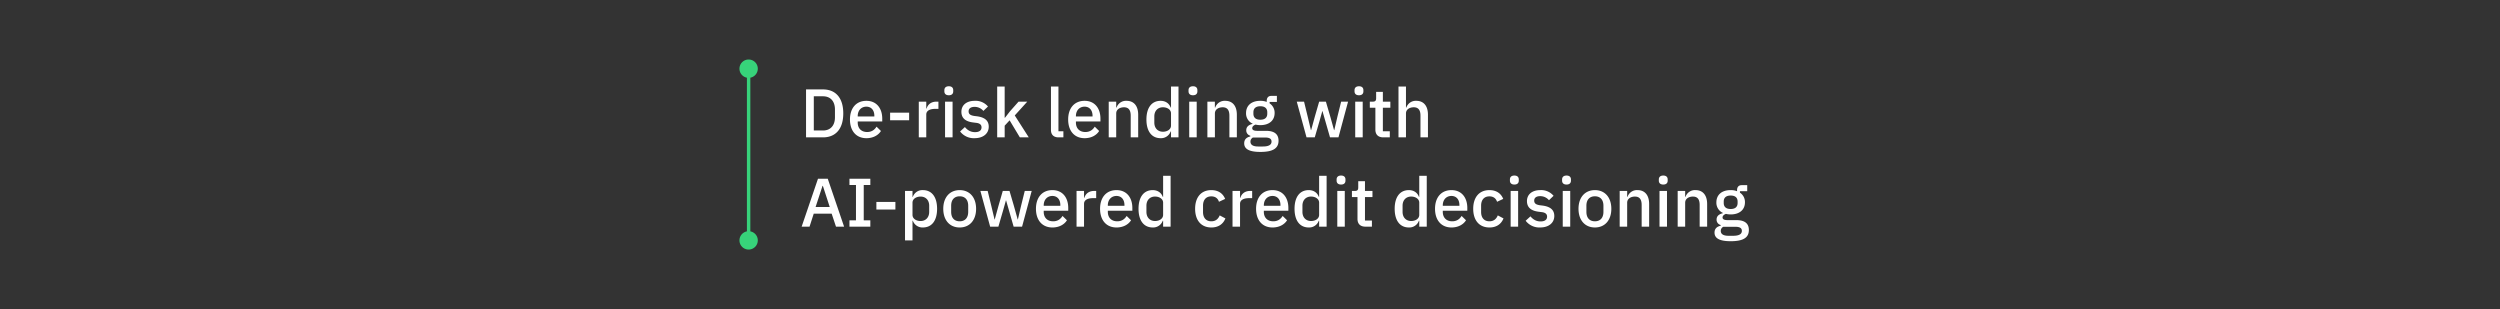 <svg width="728" height="90" viewBox="0 0 728 90" fill="none" xmlns="http://www.w3.org/2000/svg"><rect x="0" y="0" width="728" height="90" fill="#333333" stroke="none"/><path d="M218 17.33a2.67 2.67 0 100 5.34 2.67 2.67 0 000-5.34zm0 50a2.67 2.67 0 100 5.34 2.67 2.67 0 000-5.34zM217.5 20v50h1V20h-1z" fill="#37D37A"/><path d="M234.72 40V26.04h4.94c3.56 0 5.9 2.32 5.9 6.98s-2.34 6.98-5.9 6.98h-4.94zm2.26-2h2.68c2.08 0 3.48-1.34 3.48-3.86V31.9c0-2.52-1.4-3.86-3.48-3.86h-2.68V38zm15.31 2.24c-2.96 0-4.78-2.12-4.78-5.44 0-3.32 1.82-5.44 4.78-5.44 3.06 0 4.62 2.3 4.62 5.18v.82h-7.14v.34c0 1.6.98 2.74 2.74 2.74 1.28 0 2.14-.6 2.74-1.56l1.28 1.26c-.78 1.26-2.3 2.1-4.24 2.1zm0-9.18c-1.5 0-2.52 1.12-2.52 2.72v.14h4.84v-.2c0-1.6-.88-2.66-2.32-2.66zm12.45 3.96h-5.54V32.8h5.54v2.22zm4.99 4.98h-2.18V29.6h2.18v2h.1c.3-1.06 1.2-2 2.86-2h.58v2.1h-.86c-1.72 0-2.68.58-2.68 1.66V40zm6.57-12.26c-.9 0-1.3-.48-1.3-1.14v-.34c0-.66.4-1.14 1.3-1.14s1.28.48 1.28 1.14v.34c0 .66-.38 1.14-1.27 1.14zM275.2 40V29.6h2.19V40h-2.19zm8.6.24a5.02 5.02 0 01-4.22-1.96l1.4-1.28c.76.92 1.7 1.48 2.94 1.48 1.26 0 1.9-.52 1.9-1.4 0-.66-.4-1.16-1.48-1.3l-.96-.12c-2.12-.26-3.42-1.18-3.42-3.1 0-2.02 1.58-3.2 3.86-3.2a4.7 4.7 0 013.88 1.66l-1.34 1.28a3.31 3.31 0 00-2.54-1.18c-1.2 0-1.76.52-1.76 1.3 0 .8.5 1.16 1.6 1.34l.96.12c2.28.34 3.3 1.34 3.3 3.02 0 2-1.62 3.34-4.12 3.34zm6.58-.24V25.2h2.18v9.08h.1l1.44-1.86 2.5-2.82h2.54l-3.64 4.02 4.08 6.38h-2.6L294 35.04l-1.44 1.56V40h-2.18zm19.28 0h-1.4c-1.48 0-2.22-.82-2.22-2.16V25.2h2.18v13.02h1.44V40zm6.17.24c-2.96 0-4.78-2.12-4.78-5.44 0-3.32 1.82-5.44 4.78-5.44 3.06 0 4.62 2.3 4.62 5.18v.82h-7.14v.34c0 1.6.98 2.74 2.74 2.74 1.28 0 2.14-.6 2.74-1.56l1.28 1.26c-.78 1.26-2.3 2.1-4.24 2.1zm0-9.18c-1.5 0-2.52 1.12-2.52 2.72v.14h4.84v-.2c0-1.6-.88-2.66-2.32-2.66zm9.21 8.94h-2.18V29.6h2.18v1.72h.1a2.9 2.9 0 012.92-1.96c2.12 0 3.38 1.48 3.38 4.04V40h-2.18v-6.32c0-1.62-.62-2.44-1.96-2.44-1.14 0-2.26.58-2.26 1.8V40zM341 40v-1.72h-.1a2.97 2.97 0 01-2.92 1.96c-2.62 0-4.14-2.02-4.14-5.44 0-3.42 1.52-5.44 4.14-5.44 1.38 0 2.48.72 2.92 1.96h.1V25.2h2.18V40H341zm-2.36-1.64c1.32 0 2.36-.72 2.36-1.78v-3.56c0-1.06-1.04-1.78-2.36-1.78-1.5 0-2.5 1.06-2.5 2.66v1.8c0 1.6 1 2.66 2.5 2.66zm8.76-10.62c-.9 0-1.3-.48-1.3-1.14v-.34c0-.66.4-1.14 1.3-1.14s1.28.48 1.28 1.14v.34c0 .66-.38 1.14-1.28 1.14zM346.3 40V29.6h2.18V40h-2.18zm7.47 0h-2.18V29.6h2.18v1.72h.1a2.9 2.9 0 012.92-1.96c2.12 0 3.38 1.48 3.38 4.04V40H358v-6.32c0-1.62-.62-2.44-1.96-2.44-1.14 0-2.26.58-2.26 1.8V40zm18.54.98c0 2.16-1.54 3.26-5.28 3.26-3.4 0-4.72-.92-4.72-2.5 0-1.14.68-1.76 1.78-2v-.22a1.59 1.59 0 01-1.18-1.6c0-1.08.84-1.6 1.84-1.84V36a3.25 3.25 0 01-1.9-3.08c0-2.12 1.5-3.56 4.14-3.56a5 5 0 011.88.32v-.28c0-.92.44-1.48 1.36-1.48h1.6v1.76h-2.12v.42a3.26 3.26 0 011.46 2.82c0 2.1-1.52 3.52-4.16 3.52-.5 0-.98-.06-1.36-.16-.52.18-1 .52-1 1.04 0 .56.54.78 1.46.78h2.56c2.56 0 3.64 1.08 3.64 2.88zm-2.04.24c0-.72-.48-1.18-1.9-1.18h-3.52c-.48.28-.72.7-.72 1.2 0 .84.62 1.42 2.24 1.42h1.36c1.7 0 2.54-.48 2.54-1.44zm-3.26-6.36c1.28 0 2.02-.58 2.02-1.76v-.4c0-1.18-.74-1.76-2.02-1.76s-2.02.58-2.02 1.76v.4c0 1.18.74 1.76 2.02 1.76zM380.46 40l-2.84-10.4h2.12l1.06 4.36.94 3.94h.06l1.08-3.94 1.26-4.36h1.96l1.28 4.36 1.1 3.94h.06l.92-3.94 1.08-4.36h2.02l-2.8 10.4h-2.46l-1.36-4.74-.84-2.92h-.04l-.82 2.92-1.38 4.74h-2.4zm15.28-12.26c-.9 0-1.3-.48-1.3-1.14v-.34c0-.66.4-1.14 1.3-1.14s1.28.48 1.28 1.14v.34c0 .66-.38 1.14-1.28 1.14zM394.64 40V29.6h2.18V40h-2.18zm10.07 0h-1.9c-1.5 0-2.3-.84-2.3-2.26v-6.36h-1.62V29.6h.88c.72 0 .96-.3.96-1.02v-1.82h1.96v2.84h2.18v1.78h-2.18v6.84h2.02V40zm2.53 0V25.2h2.18v6.12h.1a2.9 2.9 0 012.92-1.96c2.12 0 3.38 1.48 3.38 4.04V40h-2.18v-6.34c0-1.6-.62-2.42-1.96-2.42-1.14 0-2.26.58-2.26 1.78V40h-2.18zM245.8 66h-2.36l-1.26-3.78h-5.22L235.74 66h-2.3l4.76-13.96h2.84L245.8 66zm-4.18-5.72l-2-6.16h-.1l-2.02 6.16h4.12zM253.44 66h-6.08v-1.84h1.9V53.88h-1.9v-1.84h6.08v1.84h-1.92v10.28h1.92V66zm7.3-4.98h-5.54V58.8h5.54v2.22zm2.8 8.98V55.6h2.18v1.72h.1a2.94 2.94 0 012.92-1.96c2.62 0 4.14 2.02 4.14 5.44 0 3.42-1.52 5.44-4.14 5.44a2.97 2.97 0 01-2.92-1.96h-.1V70h-2.18zm4.54-5.64c1.5 0 2.5-1.06 2.5-2.66v-1.8c0-1.6-1-2.66-2.5-2.66-1.32 0-2.36.72-2.36 1.78v3.56c0 1.06 1.04 1.78 2.36 1.78zm11.38 1.88c-2.9 0-4.78-2.12-4.78-5.44 0-3.32 1.88-5.44 4.78-5.44 2.9 0 4.78 2.12 4.78 5.44 0 3.32-1.88 5.44-4.78 5.44zm0-1.8c1.48 0 2.48-.92 2.48-2.76v-1.76c0-1.84-1-2.76-2.48-2.76s-2.48.92-2.48 2.76v1.76c0 1.84 1 2.76 2.48 2.76zm8.87 1.56l-2.84-10.4h2.12l1.06 4.36.94 3.94h.06l1.08-3.94 1.26-4.36h1.96l1.28 4.36 1.1 3.94h.06l.92-3.94 1.08-4.36h2.02l-2.8 10.4h-2.46l-1.36-4.74-.84-2.92h-.04l-.82 2.92-1.38 4.74h-2.4zm18.12.24c-2.96 0-4.78-2.12-4.78-5.44 0-3.32 1.82-5.44 4.78-5.44 3.06 0 4.62 2.3 4.62 5.18v.82h-7.14v.34c0 1.6.98 2.74 2.74 2.74 1.28 0 2.14-.6 2.74-1.56l1.28 1.26c-.78 1.26-2.3 2.1-4.24 2.1zm0-9.18c-1.5 0-2.52 1.12-2.52 2.72v.14h4.84v-.2c0-1.6-.88-2.66-2.32-2.66zm9.22 8.94h-2.18V55.6h2.18v2h.1c.3-1.06 1.2-2 2.86-2h.58v2.1h-.86c-1.72 0-2.68.58-2.68 1.66V66zm9.45.24c-2.96 0-4.78-2.12-4.78-5.44 0-3.32 1.82-5.44 4.78-5.44 3.06 0 4.62 2.3 4.62 5.18v.82h-7.14v.34c0 1.6.98 2.74 2.74 2.74 1.28 0 2.14-.6 2.74-1.56l1.28 1.26c-.78 1.26-2.3 2.1-4.24 2.1zm0-9.18c-1.5 0-2.52 1.12-2.52 2.72v.14h4.84v-.2c0-1.6-.88-2.66-2.32-2.66zM338.7 66v-1.72h-.1a2.97 2.97 0 01-2.92 1.96c-2.62 0-4.14-2.02-4.14-5.44 0-3.42 1.52-5.44 4.14-5.44 1.38 0 2.48.72 2.92 1.96h.1V51.2h2.18V66h-2.18zm-2.36-1.64c1.32 0 2.36-.72 2.36-1.78v-3.56c0-1.06-1.04-1.78-2.36-1.78-1.5 0-2.5 1.06-2.5 2.66v1.8c0 1.6 1 2.66 2.5 2.66zm16.4 1.88c-3 0-4.72-2.12-4.72-5.44 0-3.32 1.72-5.44 4.72-5.44 2.08 0 3.4 1.02 4.02 2.56l-1.8.84c-.3-.96-1.04-1.58-2.22-1.58-1.6 0-2.42 1.1-2.42 2.7v1.86c0 1.6.82 2.7 2.42 2.7 1.26 0 2-.68 2.44-1.72l1.66.88c-.68 1.7-2.1 2.64-4.1 2.64zm8.36-.24h-2.19V55.6h2.19v2h.1c.3-1.06 1.2-2 2.86-2h.57v2.1h-.86c-1.71 0-2.67.58-2.67 1.66V66zm9.45.24c-2.96 0-4.78-2.12-4.78-5.44 0-3.32 1.82-5.44 4.78-5.44 3.06 0 4.62 2.3 4.62 5.18v.82h-7.14v.34c0 1.6.98 2.74 2.74 2.74 1.28 0 2.14-.6 2.74-1.56l1.28 1.26c-.78 1.26-2.3 2.1-4.24 2.1zm0-9.18c-1.5 0-2.52 1.12-2.52 2.72v.14h4.84v-.2c0-1.6-.88-2.66-2.32-2.66zM384.13 66v-1.72h-.1a2.97 2.97 0 01-2.92 1.96c-2.62 0-4.14-2.02-4.14-5.44 0-3.42 1.52-5.44 4.14-5.44 1.38 0 2.48.72 2.92 1.96h.1V51.2h2.18V66h-2.18zm-2.36-1.64c1.32 0 2.36-.72 2.36-1.78v-3.56c0-1.06-1.04-1.78-2.36-1.78-1.5 0-2.5 1.06-2.5 2.66v1.8c0 1.6 1 2.66 2.5 2.66zm8.75-10.62c-.9 0-1.3-.48-1.3-1.14v-.34c0-.66.4-1.14 1.3-1.14s1.28.48 1.28 1.14v.34c0 .66-.38 1.14-1.28 1.14zM389.42 66V55.6h2.18V66h-2.18zm10.08 0h-1.9c-1.5 0-2.3-.84-2.3-2.26v-6.36h-1.62V55.6h.88c.72 0 .96-.3.96-1.02v-1.82h1.96v2.84h2.18v1.78h-2.18v6.84h2.02V66zm13.79 0v-1.72h-.1a2.97 2.97 0 01-2.92 1.96c-2.62 0-4.14-2.02-4.14-5.44 0-3.42 1.52-5.44 4.14-5.44 1.38 0 2.48.72 2.92 1.96h.1V51.2h2.18V66h-2.18zm-2.36-1.64c1.32 0 2.36-.72 2.36-1.78v-3.56c0-1.06-1.04-1.78-2.36-1.78-1.5 0-2.5 1.06-2.5 2.66v1.8c0 1.6 1 2.66 2.5 2.66zm11.73 1.88c-2.96 0-4.78-2.12-4.78-5.44 0-3.32 1.82-5.44 4.78-5.44 3.06 0 4.62 2.3 4.62 5.18v.82h-7.14v.34c0 1.6.98 2.74 2.74 2.74 1.28 0 2.14-.6 2.74-1.56l1.28 1.26c-.78 1.26-2.3 2.1-4.24 2.1zm0-9.18c-1.5 0-2.52 1.12-2.52 2.72v.14h4.84v-.2c0-1.6-.88-2.66-2.32-2.66zm11.06 9.18c-3 0-4.72-2.12-4.72-5.44 0-3.32 1.72-5.44 4.72-5.44 2.08 0 3.4 1.02 4.02 2.56l-1.8.84c-.3-.96-1.04-1.58-2.22-1.58-1.6 0-2.42 1.1-2.42 2.7v1.86c0 1.6.82 2.7 2.42 2.7 1.26 0 2-.68 2.44-1.72l1.66.88c-.68 1.7-2.1 2.64-4.1 2.64zm7.27-12.5c-.9 0-1.3-.48-1.3-1.14v-.34c0-.66.4-1.14 1.3-1.14s1.28.48 1.28 1.14v.34c0 .66-.38 1.14-1.28 1.14zM439.9 66V55.6h2.18V66h-2.18zm8.6.24a5.02 5.02 0 01-4.23-1.96l1.4-1.28c.76.92 1.7 1.48 2.94 1.48 1.26 0 1.9-.52 1.9-1.4 0-.66-.4-1.16-1.48-1.3l-.95-.12c-2.13-.26-3.43-1.18-3.43-3.1 0-2.02 1.59-3.2 3.87-3.2a4.7 4.7 0 013.88 1.66l-1.34 1.28a3.31 3.31 0 00-2.55-1.18c-1.2 0-1.75.52-1.75 1.3 0 .8.5 1.16 1.6 1.34l.95.12c2.28.34 3.3 1.34 3.3 3.02 0 2-1.62 3.34-4.12 3.34zm7.68-12.5c-.9 0-1.3-.48-1.3-1.14v-.34c0-.66.4-1.14 1.3-1.14s1.28.48 1.28 1.14v.34c0 .66-.38 1.14-1.28 1.14zM455.07 66V55.6h2.18V66h-2.18zm9.37.24c-2.9 0-4.78-2.12-4.78-5.44 0-3.32 1.88-5.44 4.78-5.44 2.9 0 4.78 2.12 4.78 5.44 0 3.32-1.88 5.44-4.78 5.44zm0-1.8c1.48 0 2.48-.92 2.48-2.76v-1.76c0-1.84-1-2.76-2.48-2.76s-2.48.92-2.48 2.76v1.76c0 1.84 1 2.76 2.48 2.76zm9.39 1.56h-2.18V55.6h2.18v1.72h.1a2.9 2.9 0 012.92-1.96c2.12 0 3.38 1.48 3.38 4.04V66h-2.18v-6.32c0-1.62-.62-2.44-1.96-2.44-1.14 0-2.26.58-2.26 1.8V66zm10.52-12.26c-.9 0-1.3-.48-1.3-1.14v-.34c0-.66.4-1.14 1.3-1.14s1.28.48 1.28 1.14v.34c0 .66-.38 1.14-1.28 1.14zM483.25 66V55.6h2.18V66h-2.18zm7.47 0h-2.18V55.6h2.18v1.72h.1a2.9 2.9 0 012.92-1.96c2.12 0 3.38 1.48 3.38 4.04V66h-2.18v-6.32c0-1.62-.62-2.44-1.96-2.44-1.14 0-2.26.58-2.26 1.8V66zm18.55.98c0 2.16-1.54 3.26-5.28 3.26-3.4 0-4.72-.92-4.72-2.5 0-1.14.68-1.76 1.78-2v-.22a1.59 1.59 0 01-1.18-1.6c0-1.08.84-1.6 1.84-1.84V62a3.25 3.25 0 01-1.9-3.08c0-2.12 1.5-3.56 4.14-3.56a5 5 0 011.88.32v-.28c0-.92.44-1.48 1.36-1.48h1.6v1.76h-2.12v.42a3.26 3.26 0 011.46 2.82c0 2.1-1.52 3.52-4.16 3.52-.5 0-.98-.06-1.36-.16-.52.18-1 .52-1 1.04 0 .56.54.78 1.46.78h2.56c2.56 0 3.64 1.08 3.64 2.88zm-2.04.24c0-.72-.48-1.18-1.9-1.18h-3.52c-.48.28-.72.7-.72 1.2 0 .84.62 1.42 2.24 1.42h1.36c1.7 0 2.54-.48 2.54-1.44zm-3.26-6.36c1.28 0 2.02-.58 2.02-1.76v-.4c0-1.18-.74-1.76-2.02-1.76s-2.02.58-2.02 1.76v.4c0 1.18.74 1.76 2.02 1.76z" fill="#fff"/></svg>